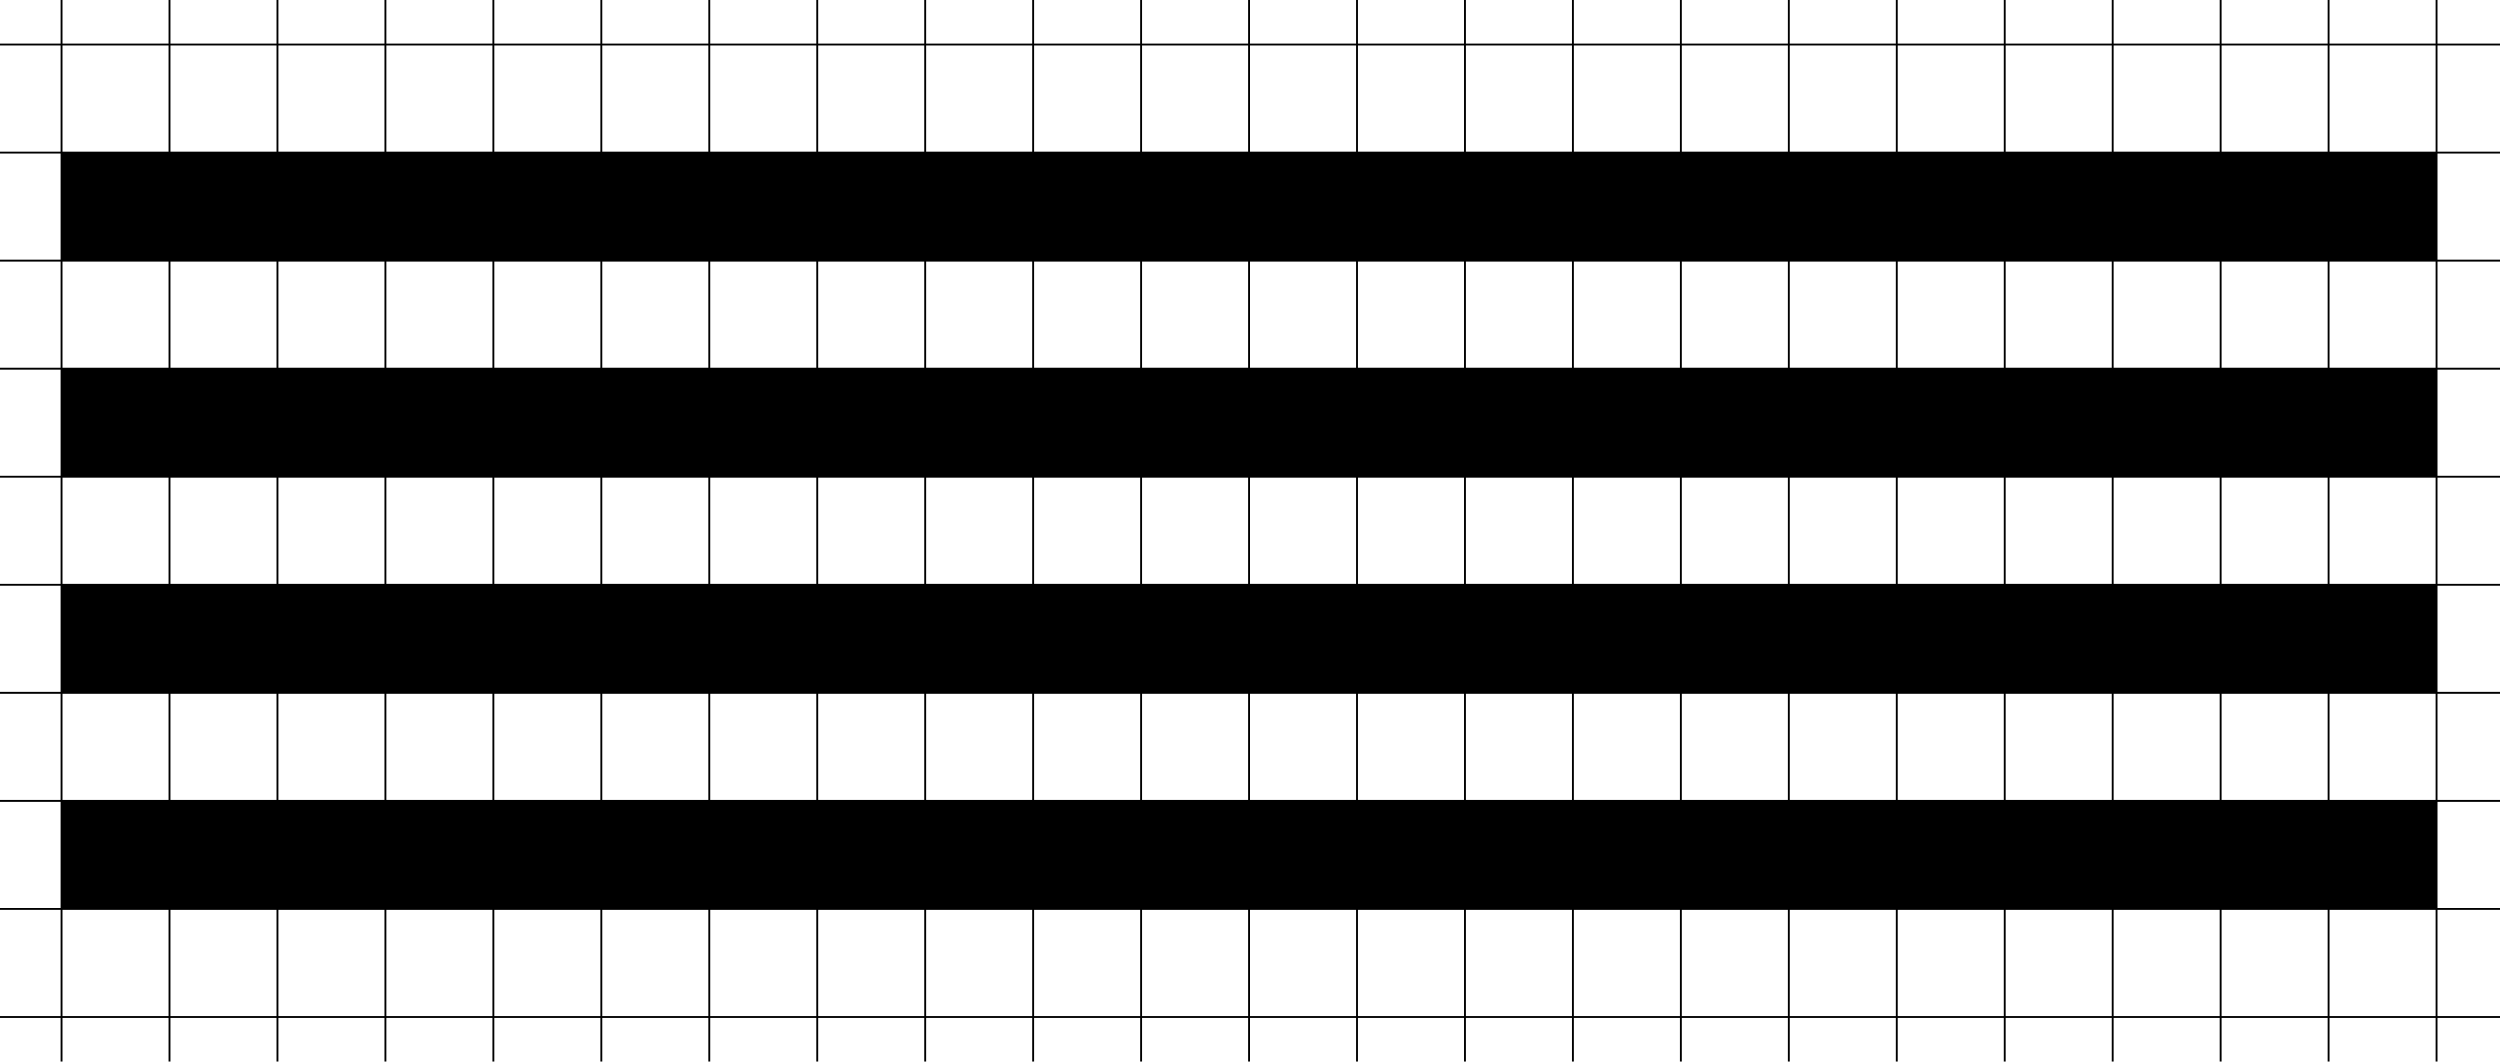  <svg
          xmlns="http://www.w3.org/2000/svg"
          width="1300"
          height="552"
          viewBox="0 0 1300 552"
          fill="none"
        >
          <path
            fillRule="evenodd"
            clipRule="evenodd"
            d="M31.515 0H32.5V22.671H87.651V0H88.636V22.671H143.788V0H144.773V22.671H199.924V0H200.909V22.671H256.061V0H257.045V22.671H312.197V0H313.182V22.671H368.333V0H369.318V22.671H424.47V0H425.455V22.671H480.606V0H481.591V22.671H536.742V0H537.727V22.671H592.879V0H593.864V22.671H649.015V0H650V22.671H705.152V0H706.136V22.671H761.288V0H762.273V22.671H817.424V0H818.409V22.671H873.561V0H874.545V22.671H929.697V0H930.682V22.671H985.833V0H986.818V22.671H1041.97V0H1042.95V22.671H1098.11V0H1099.09V22.671H1154.24V0H1155.23V22.671H1210.38V0H1211.36V22.671H1266.52V0H1267.5V22.671H1300V23.657H1267.5V78.857H1300V79.843H1267.5V135.043H1300V136.029H1267.5V191.229H1300V192.214H1267.5V247.414H1300V248.4H1267.5V303.6H1300V304.586H1267.5V359.786H1300V360.771H1267.5V415.971H1300V416.957H1267.5V472.157H1300V473.143H1267.5V528.343H1300V529.329H1267.5V552H1266.52V529.329H1211.36V552H1210.38V529.329H1155.23V552H1154.24V529.329H1099.09V552H1098.11V529.329H1042.95V552H1041.97V529.329H986.818V552H985.833V529.329H930.682V552H929.697V529.329H874.545V552H873.561V529.329H818.409V552H817.424V529.329H762.273V552H761.288V529.329H706.136V552H705.152V529.329H650V552H649.015V529.329H593.864V552H592.879V529.329H537.727V552H536.742V529.329H481.591V552H480.606V529.329H425.455V552H424.47V529.329H369.318V552H368.333V529.329H313.182V552H312.197V529.329H257.045V552H256.061V529.329H200.909V552H199.924V529.329H144.773V552H143.788V529.329H88.636V552H87.651V529.329H32.5V552H31.515V529.329H0V528.343H31.515V473.143H0V472.157H31.515V416.957H0V415.971H31.515V360.771H0V359.786H31.515V304.586H0V303.6H31.515V248.4H0V247.414H31.515V192.214H0V191.229H31.515V136.029H0V135.043H31.515V79.843H0V78.857H31.515V23.657H0V22.671H31.515V0ZM32.5 528.343H87.651V473.143H32.5V528.343ZM88.636 528.343H143.788V473.143H88.636V528.343ZM144.773 528.343H199.924V473.143H144.773V528.343ZM200.909 528.343H256.061V473.143H200.909V528.343ZM257.045 528.343H312.197V473.143H257.045V528.343ZM313.182 528.343H368.333V473.143H313.182V528.343ZM369.318 528.343H424.47V473.143H369.318V528.343ZM425.455 528.343H480.606V473.143H425.455V528.343ZM481.591 528.343H536.742V473.143H481.591V528.343ZM537.727 528.343H592.879V473.143H537.727V528.343ZM593.864 528.343H649.015V473.143H593.864V528.343ZM650 528.343H705.152V473.143H650V528.343ZM706.136 528.343H761.288V473.143H706.136V528.343ZM762.273 528.343H817.424V473.143H762.273V528.343ZM818.409 528.343H873.561V473.143H818.409V528.343ZM874.545 528.343H929.697V473.143H874.545V528.343ZM930.682 528.343H985.833V473.143H930.682V528.343ZM986.818 528.343H1041.97V473.143H986.818V528.343ZM1042.95 528.343H1098.11V473.143H1042.95V528.343ZM1099.09 528.343H1154.24V473.143H1099.09V528.343ZM1155.23 528.343H1210.38V473.143H1155.23V528.343ZM1211.36 528.343H1266.52V473.143H1211.36V528.343ZM1266.52 416.957V472.157H1211.36V416.957H1266.52ZM1210.38 416.957V472.157H1155.23V416.957H1210.38ZM1154.24 416.957V472.157H1099.09V416.957H1154.24ZM1098.11 416.957V472.157H1042.95V416.957H1098.11ZM1041.97 416.957V472.157H986.818V416.957H1041.97ZM985.833 416.957V472.157H930.682V416.957H985.833ZM929.697 416.957V472.157H874.545V416.957H929.697ZM873.561 416.957V472.157H818.409V416.957H873.561ZM817.424 416.957V472.157H762.273V416.957H817.424ZM761.288 416.957V472.157H706.136V416.957H761.288ZM705.152 416.957V472.157H650V416.957H705.152ZM649.015 416.957V472.157H593.864V416.957H649.015ZM592.879 416.957V472.157H537.727V416.957H592.879ZM536.742 416.957V472.157H481.591V416.957H536.742ZM480.606 416.957V472.157H425.455V416.957H480.606ZM424.47 416.957V472.157H369.318V416.957H424.47ZM368.333 416.957V472.157H313.182V416.957H368.333ZM312.197 416.957V472.157H257.045V416.957H312.197ZM256.061 416.957V472.157H200.909V416.957H256.061ZM199.924 416.957V472.157H144.773V416.957H199.924ZM143.788 416.957V472.157H88.636V416.957H143.788ZM87.651 416.957V472.157H32.5V416.957H87.651ZM32.5 415.971H87.651V360.771H32.5V415.971ZM88.636 415.971H143.788V360.771H88.636V415.971ZM144.773 415.971H199.924V360.771H144.773V415.971ZM200.909 415.971H256.061V360.771H200.909V415.971ZM257.045 415.971H312.197V360.771H257.045V415.971ZM313.182 415.971H368.333V360.771H313.182V415.971ZM369.318 415.971H424.47V360.771H369.318V415.971ZM425.455 415.971H480.606V360.771H425.455V415.971ZM481.591 415.971H536.742V360.771H481.591V415.971ZM537.727 415.971H592.879V360.771H537.727V415.971ZM593.864 415.971H649.015V360.771H593.864V415.971ZM650 415.971H705.152V360.771H650V415.971ZM706.136 415.971H761.288V360.771H706.136V415.971ZM762.273 415.971H817.424V360.771H762.273V415.971ZM818.409 415.971H873.561V360.771H818.409V415.971ZM874.545 415.971H929.697V360.771H874.545V415.971ZM930.682 415.971H985.833V360.771H930.682V415.971ZM986.818 415.971H1041.97V360.771H986.818V415.971ZM1042.95 415.971H1098.11V360.771H1042.95V415.971ZM1099.09 415.971H1154.24V360.771H1099.09V415.971ZM1155.23 415.971H1210.38V360.771H1155.23V415.971ZM1211.36 415.971H1266.52V360.771H1211.36V415.971ZM1266.52 304.586V359.786H1211.36V304.586H1266.52ZM1210.38 304.586V359.786H1155.23V304.586H1210.38ZM1154.24 304.586V359.786H1099.09V304.586H1154.24ZM1098.11 304.586V359.786H1042.95V304.586H1098.11ZM1041.97 304.586V359.786H986.818V304.586H1041.97ZM985.833 304.586V359.786H930.682V304.586H985.833ZM929.697 304.586V359.786H874.545V304.586H929.697ZM873.561 304.586V359.786H818.409V304.586H873.561ZM817.424 304.586V359.786H762.273V304.586H817.424ZM761.288 304.586V359.786H706.136V304.586H761.288ZM705.152 304.586V359.786H650V304.586H705.152ZM649.015 304.586V359.786H593.864V304.586H649.015ZM592.879 304.586V359.786H537.727V304.586H592.879ZM536.742 304.586V359.786H481.591V304.586H536.742ZM480.606 304.586V359.786H425.455V304.586H480.606ZM424.47 304.586V359.786H369.318V304.586H424.47ZM368.333 304.586V359.786H313.182V304.586H368.333ZM312.197 304.586V359.786H257.045V304.586H312.197ZM256.061 304.586V359.786H200.909V304.586H256.061ZM199.924 304.586V359.786H144.773V304.586H199.924ZM143.788 304.586V359.786H88.636V304.586H143.788ZM87.651 304.586V359.786H32.5V304.586H87.651ZM32.5 303.6H87.651V248.4H32.5V303.6ZM88.636 303.6H143.788V248.4H88.636V303.6ZM144.773 303.6H199.924V248.4H144.773V303.6ZM200.909 303.6H256.061V248.4H200.909V303.6ZM257.045 303.6H312.197V248.4H257.045V303.6ZM313.182 303.6H368.333V248.4H313.182V303.6ZM369.318 303.6H424.47V248.4H369.318V303.6ZM425.455 303.6H480.606V248.4H425.455V303.6ZM481.591 303.6H536.742V248.4H481.591V303.6ZM537.727 303.6H592.879V248.4H537.727V303.6ZM593.864 303.6H649.015V248.4H593.864V303.6ZM650 303.6H705.152V248.4H650V303.6ZM706.136 303.6H761.288V248.4H706.136V303.6ZM762.273 303.6H817.424V248.4H762.273V303.6ZM818.409 303.6H873.561V248.4H818.409V303.6ZM874.545 303.6H929.697V248.4H874.545V303.6ZM930.682 303.6H985.833V248.4H930.682V303.6ZM986.818 303.6H1041.97V248.4H986.818V303.6ZM1042.95 303.6H1098.11V248.4H1042.95V303.6ZM1099.09 303.6H1154.24V248.4H1099.09V303.6ZM1155.23 303.6H1210.38V248.4H1155.23V303.6ZM1211.36 303.6H1266.52V248.4H1211.36V303.6ZM1266.52 192.214V247.414H1211.36V192.214H1266.52ZM1210.38 192.214V247.414H1155.23V192.214H1210.38ZM1154.24 192.214V247.414H1099.09V192.214H1154.24ZM1098.11 192.214V247.414H1042.95V192.214H1098.11ZM1041.97 192.214V247.414H986.818V192.214H1041.97ZM985.833 192.214V247.414H930.682V192.214H985.833ZM929.697 192.214V247.414H874.545V192.214H929.697ZM873.561 192.214V247.414H818.409V192.214H873.561ZM817.424 192.214V247.414H762.273V192.214H817.424ZM761.288 192.214V247.414H706.136V192.214H761.288ZM705.152 192.214V247.414H650V192.214H705.152ZM649.015 192.214V247.414H593.864V192.214H649.015ZM592.879 192.214V247.414H537.727V192.214H592.879ZM536.742 192.214V247.414H481.591V192.214H536.742ZM480.606 192.214V247.414H425.455V192.214H480.606ZM424.47 192.214V247.414H369.318V192.214H424.47ZM368.333 192.214V247.414H313.182V192.214H368.333ZM312.197 192.214V247.414H257.045V192.214H312.197ZM256.061 192.214V247.414H200.909V192.214H256.061ZM199.924 192.214V247.414H144.773V192.214H199.924ZM143.788 192.214V247.414H88.636V192.214H143.788ZM87.651 192.214V247.414H32.5V192.214H87.651ZM32.5 191.229H87.651V136.029H32.5V191.229ZM88.636 191.229H143.788V136.029H88.636V191.229ZM144.773 191.229H199.924V136.029H144.773V191.229ZM200.909 191.229H256.061V136.029H200.909V191.229ZM257.045 191.229H312.197V136.029H257.045V191.229ZM313.182 191.229H368.333V136.029H313.182V191.229ZM369.318 191.229H424.47V136.029H369.318V191.229ZM425.455 191.229H480.606V136.029H425.455V191.229ZM481.591 191.229H536.742V136.029H481.591V191.229ZM537.727 191.229H592.879V136.029H537.727V191.229ZM593.864 191.229H649.015V136.029H593.864V191.229ZM650 191.229H705.152V136.029H650V191.229ZM706.136 191.229H761.288V136.029H706.136V191.229ZM762.273 191.229H817.424V136.029H762.273V191.229ZM818.409 191.229H873.561V136.029H818.409V191.229ZM874.545 191.229H929.697V136.029H874.545V191.229ZM930.682 191.229H985.833V136.029H930.682V191.229ZM986.818 191.229H1041.97V136.029H986.818V191.229ZM1042.95 191.229H1098.11V136.029H1042.95V191.229ZM1099.09 191.229H1154.24V136.029H1099.09V191.229ZM1155.23 191.229H1210.38V136.029H1155.23V191.229ZM1211.36 191.229H1266.52V136.029H1211.36V191.229ZM1266.52 79.843V135.043H1211.36V79.843H1266.52ZM1210.38 79.843V135.043H1155.23V79.843H1210.38ZM1154.24 79.843V135.043H1099.09V79.843H1154.24ZM1098.11 79.843V135.043H1042.95V79.843H1098.11ZM1041.97 79.843V135.043H986.818V79.843H1041.97ZM985.833 79.843V135.043H930.682V79.843H985.833ZM929.697 79.843V135.043H874.545V79.843H929.697ZM873.561 79.843V135.043H818.409V79.843H873.561ZM817.424 79.843V135.043H762.273V79.843H817.424ZM761.288 79.843V135.043H706.136V79.843H761.288ZM705.152 79.843V135.043H650V79.843H705.152ZM649.015 79.843V135.043H593.864V79.843H649.015ZM592.879 79.843V135.043H537.727V79.843H592.879ZM536.742 79.843V135.043H481.591V79.843H536.742ZM480.606 79.843V135.043H425.455V79.843H480.606ZM424.47 79.843V135.043H369.318V79.843H424.47ZM368.333 79.843V135.043H313.182V79.843H368.333ZM312.197 79.843V135.043H257.045V79.843H312.197ZM256.061 79.843V135.043H200.909V79.843H256.061ZM199.924 79.843V135.043H144.773V79.843H199.924ZM143.788 79.843V135.043H88.636V79.843H143.788ZM87.651 79.843V135.043H32.5V79.843H87.651ZM32.5 78.857H87.651V23.657H32.5V78.857ZM88.636 78.857H143.788V23.657H88.636V78.857ZM144.773 78.857H199.924V23.657H144.773V78.857ZM200.909 78.857H256.061V23.657H200.909V78.857ZM257.045 78.857H312.197V23.657H257.045V78.857ZM313.182 78.857H368.333V23.657H313.182V78.857ZM369.318 78.857H424.47V23.657H369.318V78.857ZM425.455 78.857H480.606V23.657H425.455V78.857ZM481.591 78.857H536.742V23.657H481.591V78.857ZM537.727 78.857H592.879V23.657H537.727V78.857ZM593.864 78.857H649.015V23.657H593.864V78.857ZM650 78.857H705.152V23.657H650V78.857ZM706.136 78.857H761.288V23.657H706.136V78.857ZM762.273 78.857H817.424V23.657H762.273V78.857ZM818.409 78.857H873.561V23.657H818.409V78.857ZM874.545 78.857H929.697V23.657H874.545V78.857ZM930.682 78.857H985.833V23.657H930.682V78.857ZM986.818 78.857H1041.97V23.657H986.818V78.857ZM1042.95 78.857H1098.11V23.657H1042.95V78.857ZM1099.09 78.857H1154.24V23.657H1099.09V78.857ZM1155.23 78.857H1210.38V23.657H1155.23V78.857ZM1211.36 78.857H1266.52V23.657H1211.36V78.857Z"
            fill="url(#paint0_radial_880_4187)"
            fillOpacity="0.2"
          />
          <defs>
            <radialGradient
              id="paint0_radial_880_4187"
              cx="0"
              cy="0"
              r="1"
              gradientUnits="userSpaceOnUse"
              gradientTransform="translate(650 552) rotate(-90) scale(552 947.263)"
            >
              <stop stopColor="white" />
              <stop offset="0.634" stopColor="white" stopOpacity="0.15" />
              <stop offset="1" stopColor="white" stopOpacity="0" />
            </radialGradient>
          </defs>
        </svg>